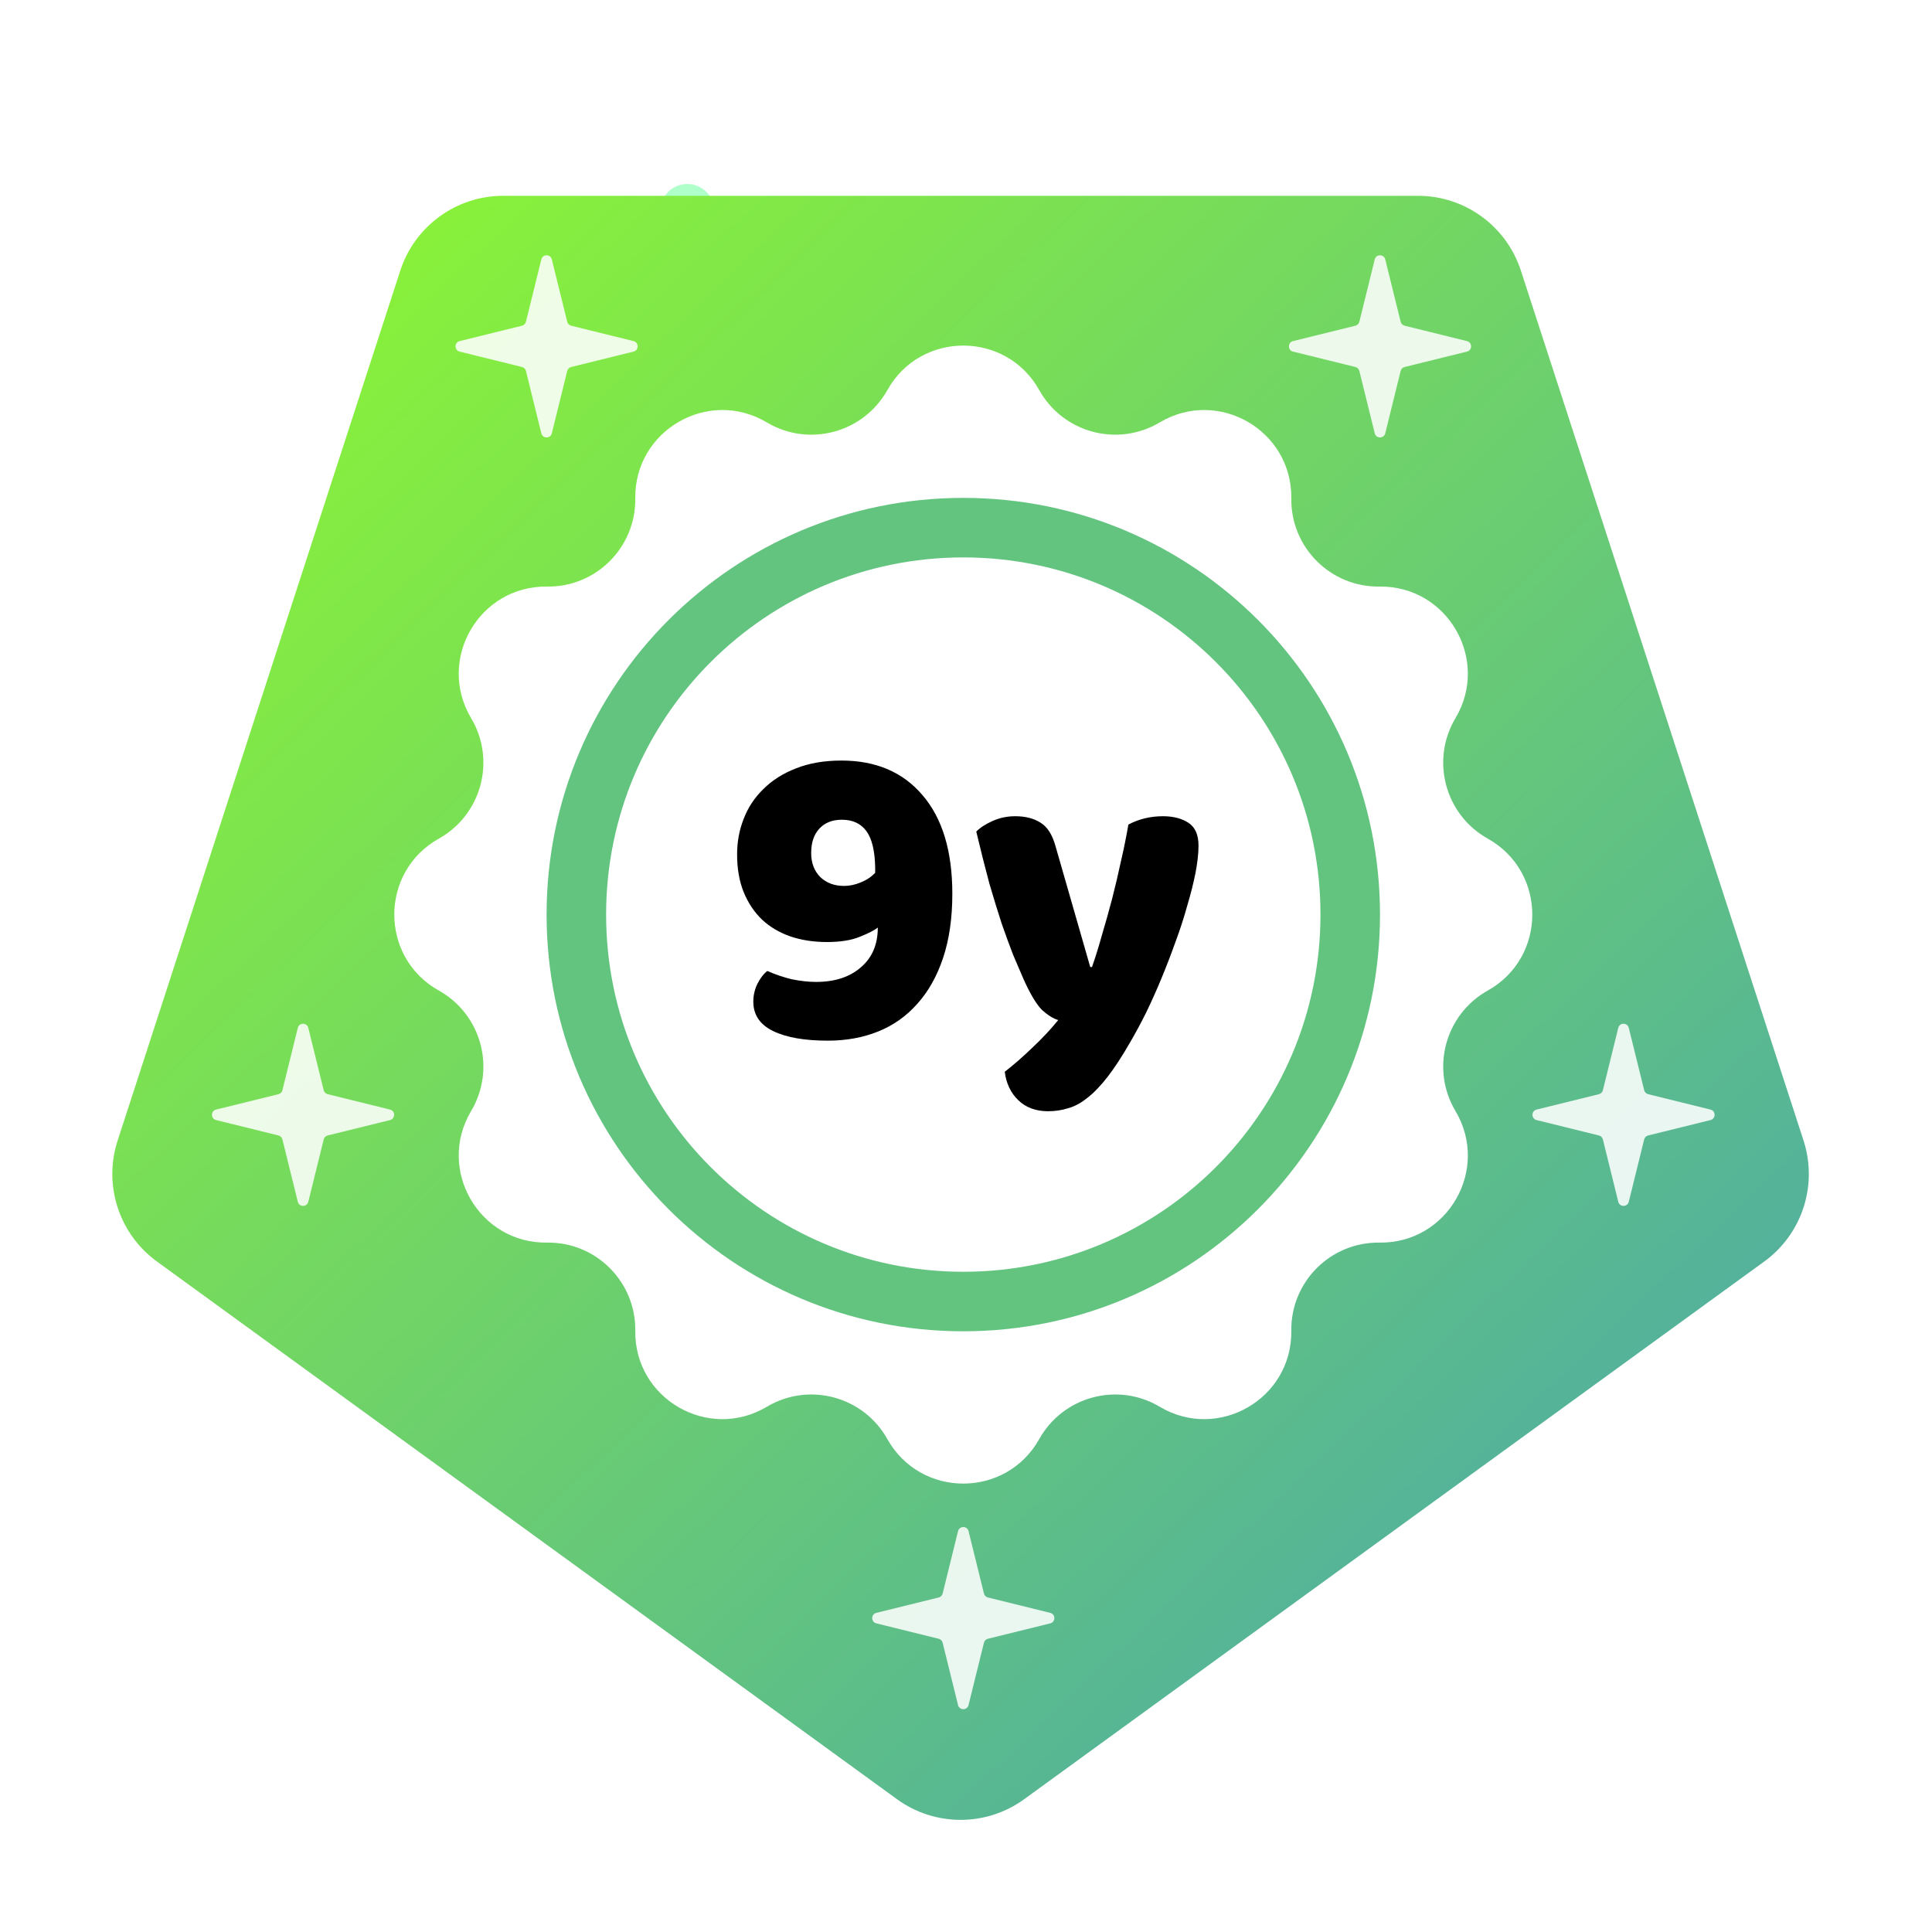 <svg width="357" height="357" viewBox="0 0 357 357" fill="none" xmlns="http://www.w3.org/2000/svg">
<circle cx="259" cy="66" r="10" fill="#2DFF74" fill-opacity="0.38"/>
<circle cx="127" cy="39" r="5" fill="#2DFF74" fill-opacity="0.38"/>
<path d="M66.029 161.933C66.279 160.919 67.721 160.919 67.971 161.933L70.815 173.454C70.904 173.814 71.186 174.096 71.546 174.185L83.067 177.029C84.081 177.279 84.081 178.721 83.067 178.971L71.546 181.815C71.186 181.904 70.904 182.186 70.815 182.546L67.971 194.067C67.721 195.081 66.279 195.081 66.029 194.067L63.185 182.546C63.096 182.186 62.814 181.904 62.454 181.815L50.933 178.971C49.919 178.721 49.919 177.279 50.933 177.029L62.454 174.185C62.814 174.096 63.096 173.814 63.185 173.454L66.029 161.933Z" fill="white" fill-opacity="0.87"/>
<g filter="url(#filter0_d_934_2638)">
<path d="M189.256 328.459C182.246 333.552 172.754 333.552 165.744 328.459L29.003 229.11C21.993 224.018 19.06 214.99 21.737 206.75L73.968 46C76.645 37.76 84.325 32.181 92.989 32.181L262.011 32.181C270.675 32.181 278.355 37.76 281.032 46L333.263 206.75C335.94 214.99 333.007 224.018 325.997 229.11L189.256 328.459Z" fill="url(#paint0_linear_934_2638)"/>
</g>
<path d="M163.964 72.089C170.104 61.115 185.896 61.115 192.036 72.089V72.089C196.455 79.99 206.522 82.687 214.3 78.055V78.055C225.104 71.621 238.781 79.517 238.611 92.09V92.09C238.488 101.142 245.858 108.512 254.91 108.389V108.389C267.483 108.219 275.379 121.896 268.945 132.7V132.7C264.313 140.478 267.011 150.545 274.911 154.964V154.964C285.885 161.104 285.885 176.896 274.911 183.036V183.036C267.011 187.455 264.313 197.522 268.945 205.3V205.3C275.379 216.104 267.483 229.781 254.91 229.611V229.611C245.858 229.488 238.488 236.858 238.611 245.91V245.91C238.781 258.483 225.104 266.379 214.3 259.945V259.945C206.522 255.313 196.455 258.011 192.036 265.911V265.911C185.896 276.885 170.104 276.885 163.964 265.911V265.911C159.545 258.011 149.478 255.313 141.7 259.945V259.945C130.896 266.379 117.219 258.483 117.389 245.91V245.91C117.512 236.858 110.142 229.488 101.09 229.611V229.611C88.517 229.781 80.621 216.104 87.055 205.3V205.3C91.687 197.522 88.99 187.455 81.089 183.036V183.036C70.115 176.896 70.115 161.104 81.089 154.964V154.964C88.99 150.545 91.687 140.478 87.055 132.7V132.7C80.621 121.896 88.517 108.219 101.09 108.389V108.389C110.142 108.512 117.512 101.142 117.389 92.09V92.09C117.219 79.517 130.896 71.621 141.7 78.055V78.055C149.478 82.687 159.545 79.99 163.964 72.089V72.089Z" fill="white"/>
<path fill-rule="evenodd" clip-rule="evenodd" d="M178 246C220.526 246 255 211.526 255 169C255 126.474 220.526 92 178 92C135.474 92 101 126.474 101 169C101 211.526 135.474 246 178 246ZM178 235C214.451 235 244 205.451 244 169C244 132.549 214.451 103 178 103C141.549 103 112 132.549 112 169C112 205.451 141.549 235 178 235Z" fill="#63C480"/>
<path d="M150.782 181.442C154.238 181.442 156.992 180.551 159.044 178.769C161.15 176.987 162.203 174.53 162.203 171.398C161.609 171.884 160.502 172.451 158.882 173.099C157.316 173.747 155.291 174.071 152.807 174.071C150.323 174.071 148.055 173.72 146.003 173.018C144.005 172.316 142.277 171.29 140.819 169.94C139.361 168.536 138.227 166.835 137.417 164.837C136.607 162.839 136.202 160.517 136.202 157.871C136.202 155.549 136.607 153.362 137.417 151.31C138.227 149.204 139.442 147.368 141.062 145.802C142.682 144.182 144.68 142.913 147.056 141.995C149.486 141.023 152.294 140.537 155.48 140.537C161.852 140.537 166.847 142.67 170.465 146.936C174.137 151.202 175.973 157.277 175.973 165.161C175.973 169.643 175.406 173.585 174.272 176.987C173.138 180.389 171.545 183.224 169.493 185.492C167.495 187.76 165.092 189.461 162.284 190.595C159.476 191.729 156.371 192.296 152.969 192.296C148.649 192.296 145.274 191.702 142.844 190.514C140.414 189.326 139.199 187.517 139.199 185.087C139.199 183.953 139.442 182.873 139.928 181.847C140.468 180.767 141.089 179.957 141.791 179.417C143.249 180.065 144.761 180.578 146.327 180.956C147.947 181.28 149.432 181.442 150.782 181.442ZM155.966 163.703C156.992 163.703 158.018 163.487 159.044 163.055C160.124 162.623 161.015 162.029 161.717 161.273V160.301C161.663 157.223 161.123 154.982 160.097 153.578C159.071 152.174 157.559 151.472 155.561 151.472C153.779 151.472 152.375 152.039 151.349 153.173C150.377 154.253 149.891 155.738 149.891 157.628C149.891 159.464 150.458 160.949 151.592 162.083C152.726 163.163 154.184 163.703 155.966 163.703ZM189.145 180.956C188.551 179.606 187.903 178.094 187.201 176.42C186.553 174.746 185.851 172.829 185.095 170.669C184.393 168.509 183.637 166.052 182.827 163.298C182.071 160.49 181.261 157.277 180.397 153.659C181.153 152.903 182.152 152.255 183.394 151.715C184.69 151.121 186.094 150.824 187.606 150.824C189.496 150.824 191.062 151.229 192.304 152.039C193.546 152.795 194.464 154.253 195.058 156.413L201.457 178.688H201.781C202.429 176.852 203.05 174.854 203.644 172.694C204.292 170.534 204.913 168.32 205.507 166.052C206.101 163.73 206.641 161.435 207.127 159.167C207.667 156.845 208.126 154.577 208.504 152.363C210.448 151.337 212.581 150.824 214.903 150.824C216.793 150.824 218.359 151.229 219.601 152.039C220.843 152.849 221.464 154.253 221.464 156.251C221.464 157.709 221.275 159.41 220.897 161.354C220.519 163.244 220.006 165.269 219.358 167.429C218.764 169.589 218.035 171.83 217.171 174.152C216.361 176.42 215.497 178.661 214.579 180.875C213.661 183.089 212.716 185.195 211.744 187.193C210.772 189.137 209.827 190.892 208.909 192.458C207.397 195.104 205.993 197.264 204.697 198.938C203.401 200.612 202.159 201.908 200.971 202.826C199.783 203.798 198.595 204.446 197.407 204.77C196.219 205.148 194.977 205.337 193.681 205.337C191.413 205.337 189.577 204.662 188.173 203.312C186.769 201.962 185.932 200.207 185.662 198.047C187.39 196.697 189.118 195.185 190.846 193.511C192.574 191.891 194.14 190.217 195.544 188.489C194.626 188.219 193.627 187.598 192.547 186.626C191.521 185.6 190.387 183.71 189.145 180.956Z" fill="black"/>
<path d="M254.029 47.933C254.279 46.919 255.721 46.919 255.971 47.933L258.815 59.454C258.904 59.814 259.186 60.096 259.546 60.185L271.067 63.029C272.081 63.279 272.081 64.721 271.067 64.971L259.546 67.815C259.186 67.904 258.904 68.186 258.815 68.546L255.971 80.067C255.721 81.081 254.279 81.081 254.029 80.067L251.185 68.546C251.096 68.186 250.814 67.904 250.454 67.815L238.933 64.971C237.919 64.721 237.919 63.279 238.933 63.029L250.454 60.185C250.814 60.096 251.096 59.814 251.185 59.454L254.029 47.933Z" fill="white" fill-opacity="0.87"/>
<path d="M100.029 47.933C100.279 46.919 101.721 46.919 101.971 47.933L104.815 59.454C104.904 59.814 105.186 60.096 105.546 60.185L117.067 63.029C118.081 63.279 118.081 64.721 117.067 64.971L105.546 67.815C105.186 67.904 104.904 68.186 104.815 68.546L101.971 80.067C101.721 81.081 100.279 81.081 100.029 80.067L97.185 68.546C97.096 68.186 96.814 67.904 96.454 67.815L84.933 64.971C83.919 64.721 83.919 63.279 84.933 63.029L96.454 60.185C96.814 60.096 97.096 59.814 97.185 59.454L100.029 47.933Z" fill="white" fill-opacity="0.87"/>
<path d="M55.029 189.933C55.279 188.919 56.721 188.919 56.971 189.933L59.815 201.454C59.904 201.814 60.186 202.096 60.546 202.185L72.067 205.029C73.081 205.279 73.081 206.721 72.067 206.971L60.546 209.815C60.186 209.904 59.904 210.186 59.815 210.546L56.971 222.067C56.721 223.081 55.279 223.081 55.029 222.067L52.185 210.546C52.096 210.186 51.814 209.904 51.454 209.815L39.933 206.971C38.919 206.721 38.919 205.279 39.933 205.029L51.454 202.185C51.814 202.096 52.096 201.814 52.185 201.454L55.029 189.933Z" fill="white" fill-opacity="0.87"/>
<path d="M177.029 282.933C177.279 281.919 178.721 281.919 178.971 282.933L181.815 294.454C181.904 294.814 182.186 295.096 182.546 295.185L194.067 298.029C195.081 298.279 195.081 299.721 194.067 299.971L182.546 302.815C182.186 302.904 181.904 303.186 181.815 303.546L178.971 315.067C178.721 316.081 177.279 316.081 177.029 315.067L174.185 303.546C174.096 303.186 173.814 302.904 173.454 302.815L161.933 299.971C160.919 299.721 160.919 298.279 161.933 298.029L173.454 295.185C173.814 295.096 174.096 294.814 174.185 294.454L177.029 282.933Z" fill="white" fill-opacity="0.87"/>
<path d="M299.029 189.933C299.279 188.919 300.721 188.919 300.971 189.933L303.815 201.454C303.904 201.814 304.186 202.096 304.546 202.185L316.067 205.029C317.081 205.279 317.081 206.721 316.067 206.971L304.546 209.815C304.186 209.904 303.904 210.186 303.815 210.546L300.971 222.067C300.721 223.081 299.279 223.081 299.029 222.067L296.185 210.546C296.096 210.186 295.814 209.904 295.454 209.815L283.933 206.971C282.919 206.721 282.919 205.279 283.933 205.029L295.454 202.185C295.814 202.096 296.096 201.814 296.185 201.454L299.029 189.933Z" fill="white" fill-opacity="0.87"/>
<defs>
<filter id="filter0_d_934_2638" x="16.757" y="32.181" width="321.486" height="308.098" filterUnits="userSpaceOnUse" color-interpolation-filters="sRGB">
<feFlood flood-opacity="0" result="BackgroundImageFix"/>
<feColorMatrix in="SourceAlpha" type="matrix" values="0 0 0 0 0 0 0 0 0 0 0 0 0 0 0 0 0 0 127 0" result="hardAlpha"/>
<feOffset dy="4"/>
<feGaussianBlur stdDeviation="2"/>
<feColorMatrix type="matrix" values="0 0 0 0 0 0 0 0 0 0 0 0 0 0 0 0 0 0 0.25 0"/>
<feBlend mode="normal" in2="BackgroundImageFix" result="effect1_dropShadow_934_2638"/>
<feBlend mode="normal" in="SourceGraphic" in2="effect1_dropShadow_934_2638" result="shape"/>
</filter>
<linearGradient id="paint0_linear_934_2638" x1="337.753" y1="337" x2="33.317" y2="16.897" gradientUnits="userSpaceOnUse">
<stop stop-color="#45A1B5"/>
<stop offset="1" stop-color="#90FA2C"/>
</linearGradient>
</defs>
</svg>
